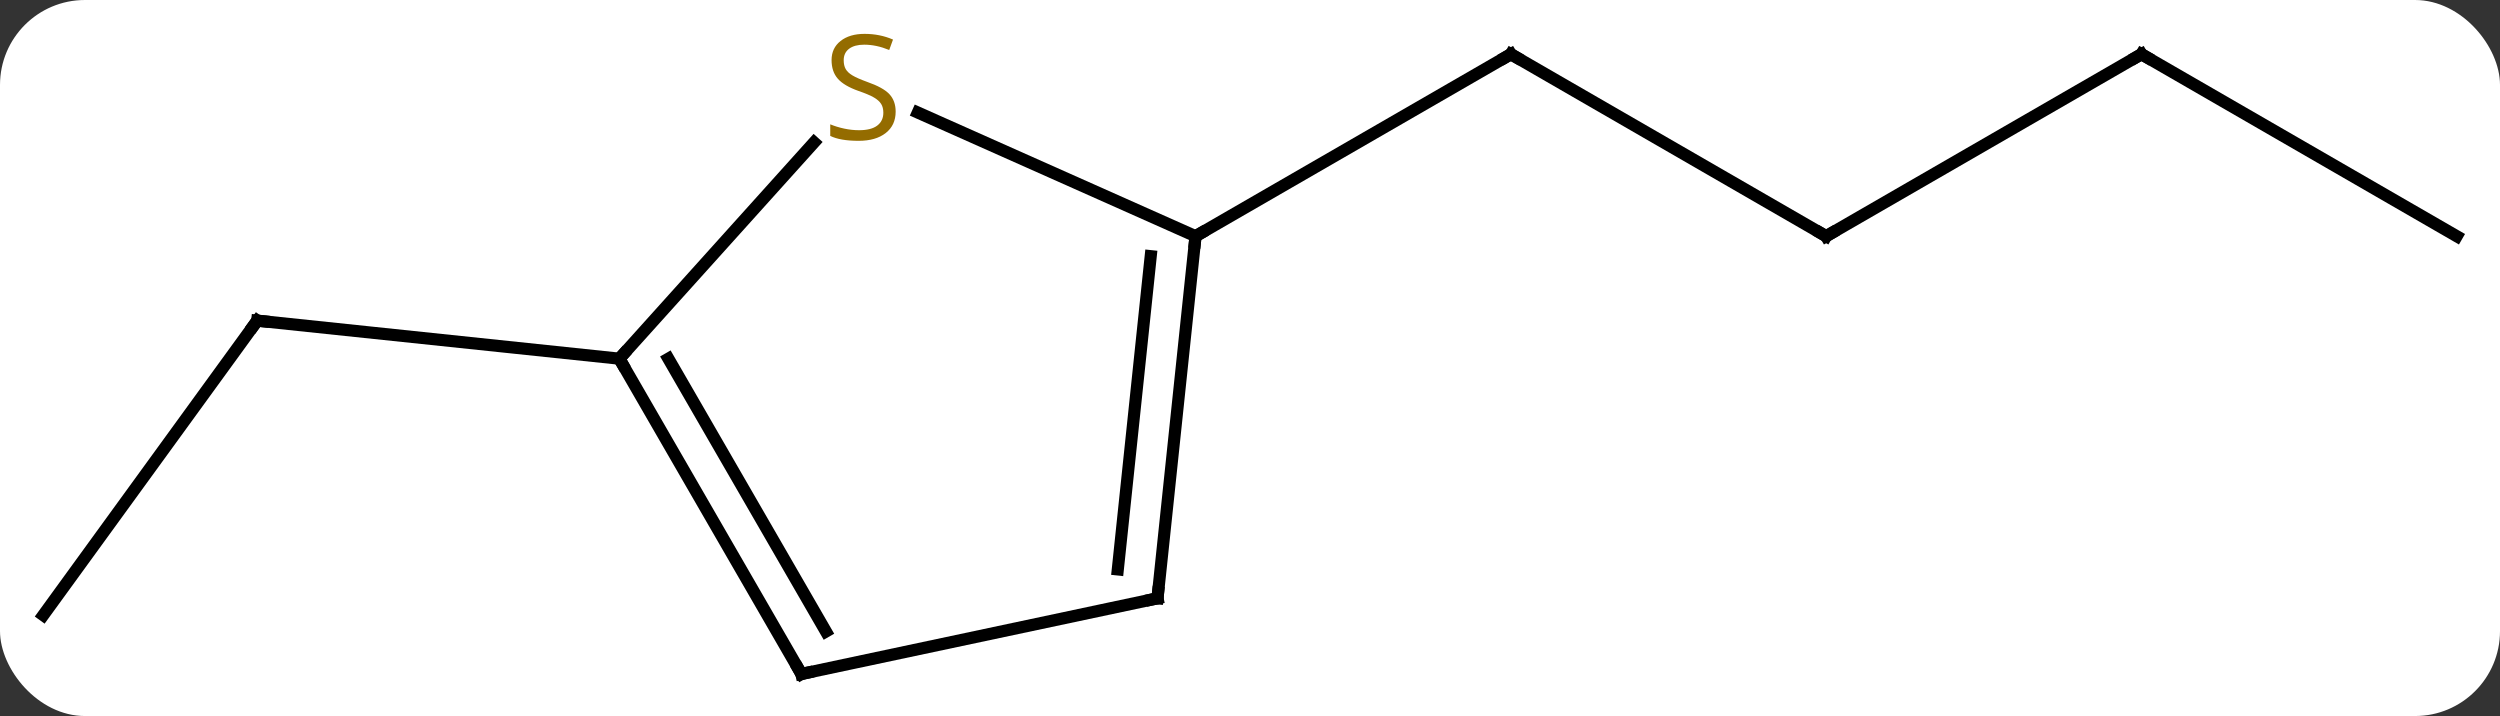 <svg width="206" viewBox="0 0 206 59" style="fill-opacity:1; color-rendering:auto; color-interpolation:auto; text-rendering:auto; stroke:black; stroke-linecap:square; stroke-miterlimit:10; shape-rendering:auto; stroke-opacity:1; fill:black; stroke-dasharray:none; font-weight:normal; stroke-width:1; font-family:'Open Sans'; font-style:normal; stroke-linejoin:miter; font-size:12; stroke-dashoffset:0; image-rendering:auto;" height="59" class="cas-substance-image" xmlns:xlink="http://www.w3.org/1999/xlink" xmlns="http://www.w3.org/2000/svg"><rect x="0" y="0" width="206" height="59" fill="#333333" stroke="none"/><svg class="cas-substance-single-component"><rect y="0" x="0" width="206" stroke="none" ry="7" rx="7" height="59" fill="white" class="cas-substance-group"/><svg y="0" x="0" width="206" viewBox="0 0 206 59" style="fill:black;" height="59" class="cas-substance-single-component-image"><svg><g><g transform="translate(103,30)" style="text-rendering:geometricPrecision; color-rendering:optimizeQuality; color-interpolation:linearRGB; stroke-linecap:butt; image-rendering:optimizeQuality;"><line y2="-10.536" y1="-25.536" x2="47.475" x1="21.495" style="fill:none;"/><line y2="-10.536" y1="-25.536" x2="-4.488" x1="21.495" style="fill:none;"/><line y2="-25.536" y1="-10.536" x2="73.455" x1="47.475" style="fill:none;"/><line y2="-10.536" y1="-25.536" x2="99.435" x1="73.455" style="fill:none;"/><line y2="20.691" y1="-3.579" x2="-99.435" x1="-81.804" style="fill:none;"/><line y2="-0.444" y1="-3.579" x2="-51.966" x1="-81.804" style="fill:none;"/><line y2="-20.726" y1="-10.536" x2="-27.371" x1="-4.488" style="fill:none;"/><line y2="19.299" y1="-10.536" x2="-7.623" x1="-4.488" style="fill:none;"/><line y2="16.924" y1="-8.892" x2="-10.893" x1="-8.18" style="fill:none;"/><line y2="-0.444" y1="-18.264" x2="-51.966" x1="-35.923" style="fill:none;"/><line y2="25.536" y1="19.299" x2="-36.966" x1="-7.623" style="fill:none;"/><line y2="25.536" y1="-0.444" x2="-36.966" x1="-51.966" style="fill:none;"/><line y2="22.036" y1="-0.444" x2="-34.945" x1="-47.925" style="fill:none;"/><path style="fill:none; stroke-miterlimit:5;" d="M21.928 -25.286 L21.495 -25.536 L21.062 -25.286"/><path style="fill:none; stroke-miterlimit:5;" d="M47.042 -10.786 L47.475 -10.536 L47.908 -10.786"/><path style="fill:none; stroke-miterlimit:5;" d="M73.022 -25.286 L73.455 -25.536 L73.888 -25.286"/><path style="fill:none; stroke-miterlimit:5;" d="M-82.098 -3.175 L-81.804 -3.579 L-81.307 -3.527"/><path style="fill:none; stroke-miterlimit:5;" d="M-4.54 -10.039 L-4.488 -10.536 L-4.055 -10.786"/></g><g transform="translate(103,30)" style="stroke-linecap:butt; fill:rgb(148,108,0); text-rendering:geometricPrecision; color-rendering:optimizeQuality; image-rendering:optimizeQuality; font-family:'Open Sans'; stroke:rgb(148,108,0); color-interpolation:linearRGB; stroke-miterlimit:5;"><path style="stroke:none;" d="M-29.198 -20.802 Q-29.198 -19.677 -30.018 -19.037 Q-30.838 -18.396 -32.245 -18.396 Q-33.776 -18.396 -34.588 -18.802 L-34.588 -19.756 Q-34.057 -19.537 -33.44 -19.404 Q-32.823 -19.271 -32.213 -19.271 Q-31.213 -19.271 -30.713 -19.654 Q-30.213 -20.037 -30.213 -20.709 Q-30.213 -21.146 -30.393 -21.435 Q-30.573 -21.724 -30.987 -21.967 Q-31.401 -22.209 -32.26 -22.506 Q-33.448 -22.927 -33.963 -23.513 Q-34.479 -24.099 -34.479 -25.052 Q-34.479 -26.037 -33.737 -26.623 Q-32.995 -27.209 -31.76 -27.209 Q-30.495 -27.209 -29.416 -26.74 L-29.729 -25.881 Q-30.791 -26.318 -31.791 -26.318 Q-32.588 -26.318 -33.034 -25.982 Q-33.479 -25.646 -33.479 -25.037 Q-33.479 -24.599 -33.315 -24.31 Q-33.151 -24.021 -32.76 -23.787 Q-32.37 -23.552 -31.557 -23.256 Q-30.213 -22.787 -29.706 -22.232 Q-29.198 -21.677 -29.198 -20.802 Z"/><path style="fill:none; stroke:black;" d="M-7.571 18.802 L-7.623 19.299 L-8.112 19.403"/><path style="fill:none; stroke:black;" d="M-51.716 -0.011 L-51.966 -0.444 L-51.632 -0.816"/><path style="fill:none; stroke:black;" d="M-36.477 25.432 L-36.966 25.536 L-37.216 25.103"/></g></g></svg></svg></svg></svg>